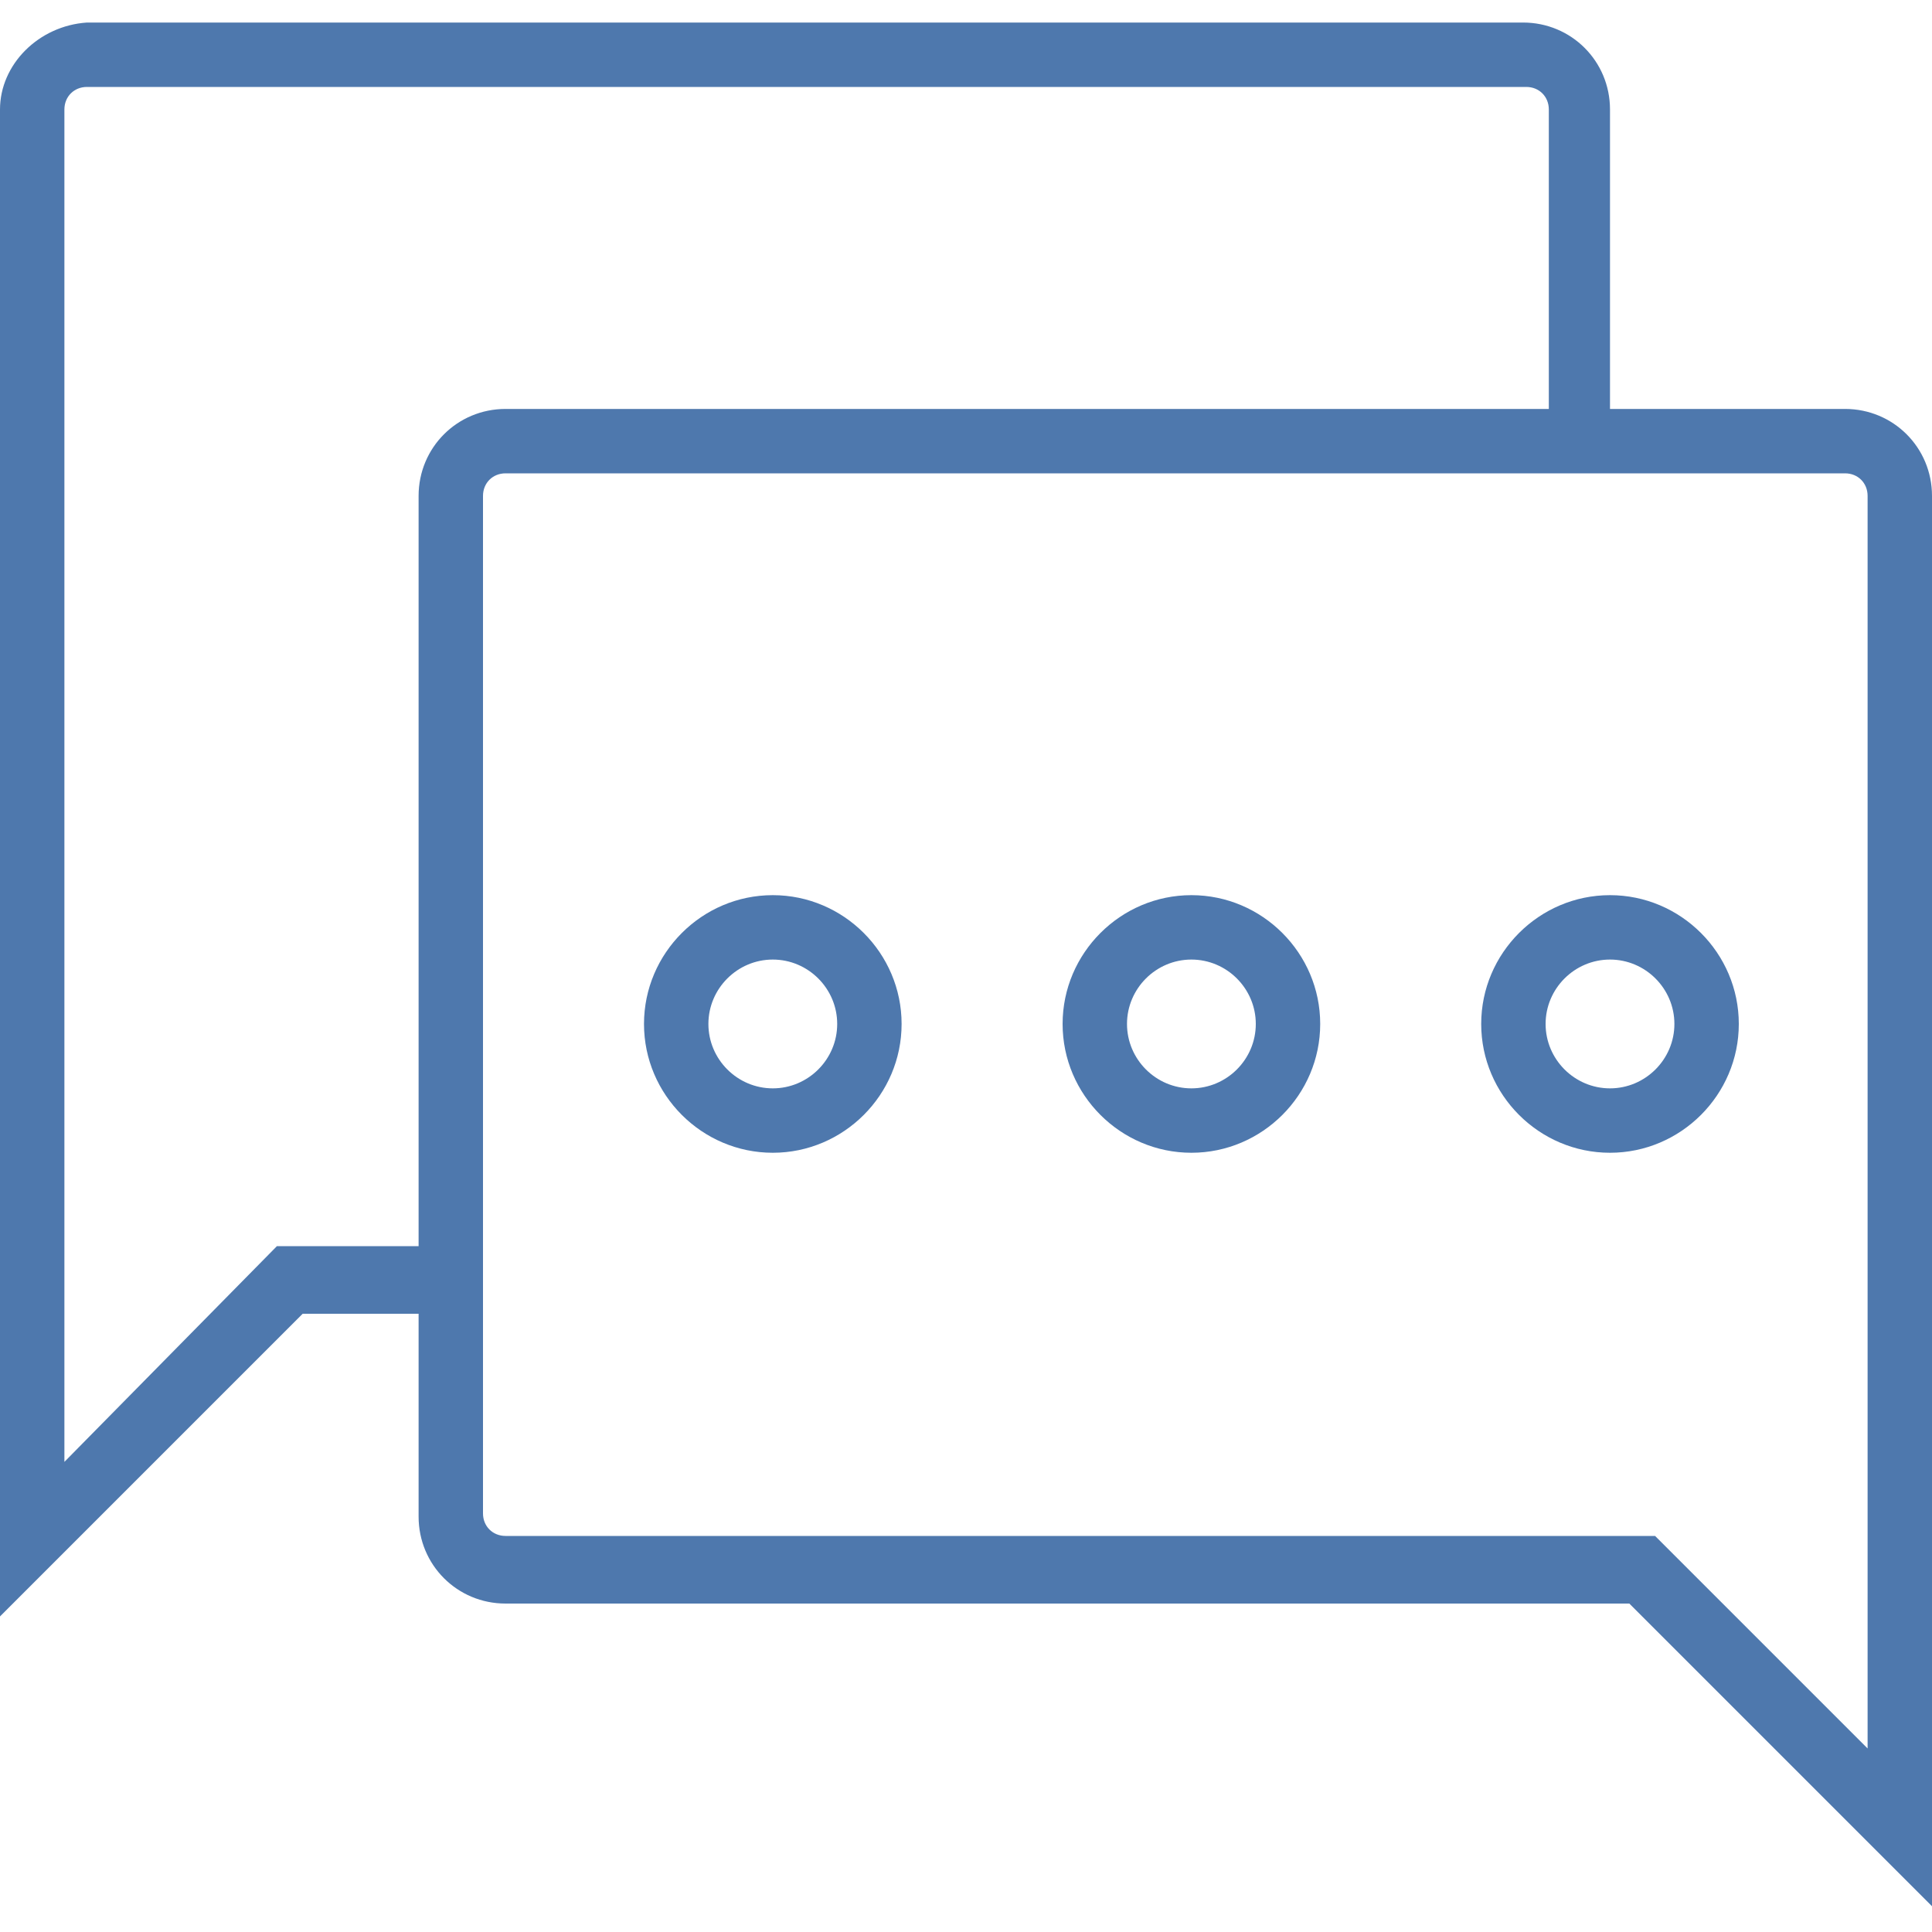 <?xml version="1.0" encoding="utf-8"?>
<!-- Generator: Adobe Illustrator 22.0.0, SVG Export Plug-In . SVG Version: 6.00 Build 0)  -->
<svg version="1.1" id="Capa_1" xmlns="http://www.w3.org/2000/svg" xmlns:xlink="http://www.w3.org/1999/xlink" x="0px" y="0px"
	 viewBox="0 0 60 60" style="enable-background:new 0 0 60 60;" xml:space="preserve">
<style type="text/css">
	.st0{fill:#4E78AD;}
</style>
<g>
	<path class="st0" d="M0,3.4l0,46.8l9.4-9.4H13v6.3c0,1.5,1.2,2.7,2.7,2.7h34.9l9.4,9.4V15.4c0-1.5-1.2-2.7-2.7-2.7H50V3.4
		c0-1.5-1.2-2.7-2.7-2.7H2.7C1.2,0.8,0,2,0,3.4z M15,40.8V15.4c0-0.4,0.3-0.7,0.7-0.7H50h7.3c0.4,0,0.7,0.3,0.7,0.7v38.9l-6.6-6.6
		H15.7c-0.4,0-0.7-0.3-0.7-0.7V40.8z M2,3.4c0-0.4,0.3-0.7,0.7-0.7h44.7c0.4,0,0.7,0.3,0.7,0.7v9.3H15.7c-1.5,0-2.7,1.2-2.7,2.7
		v23.3H8.6L2,45.4V3.4z"/>
	<path class="st0" d="M46,31.8c0,2.2,1.8,4,4,4s4-1.8,4-4s-1.8-4-4-4S46,29.6,46,31.8z M48,31.8c0-1.1,0.9-2,2-2s2,0.9,2,2
		s-0.9,2-2,2S48,32.9,48,31.8z"/>
	<path class="st0" d="M33,31.8c0,2.2,1.8,4,4,4c2.2,0,4-1.8,4-4s-1.8-4-4-4C34.8,27.8,33,29.6,33,31.8z M35,31.8c0-1.1,0.9-2,2-2
		s2,0.9,2,2s-0.9,2-2,2S35,32.9,35,31.8z"/>
	<path class="st0" d="M20,31.8c0,2.2,1.8,4,4,4s4-1.8,4-4s-1.8-4-4-4S20,29.6,20,31.8z M22,31.8c0-1.1,0.9-2,2-2s2,0.9,2,2
		s-0.9,2-2,2S22,32.9,22,31.8z"/>
</g>
</svg>
